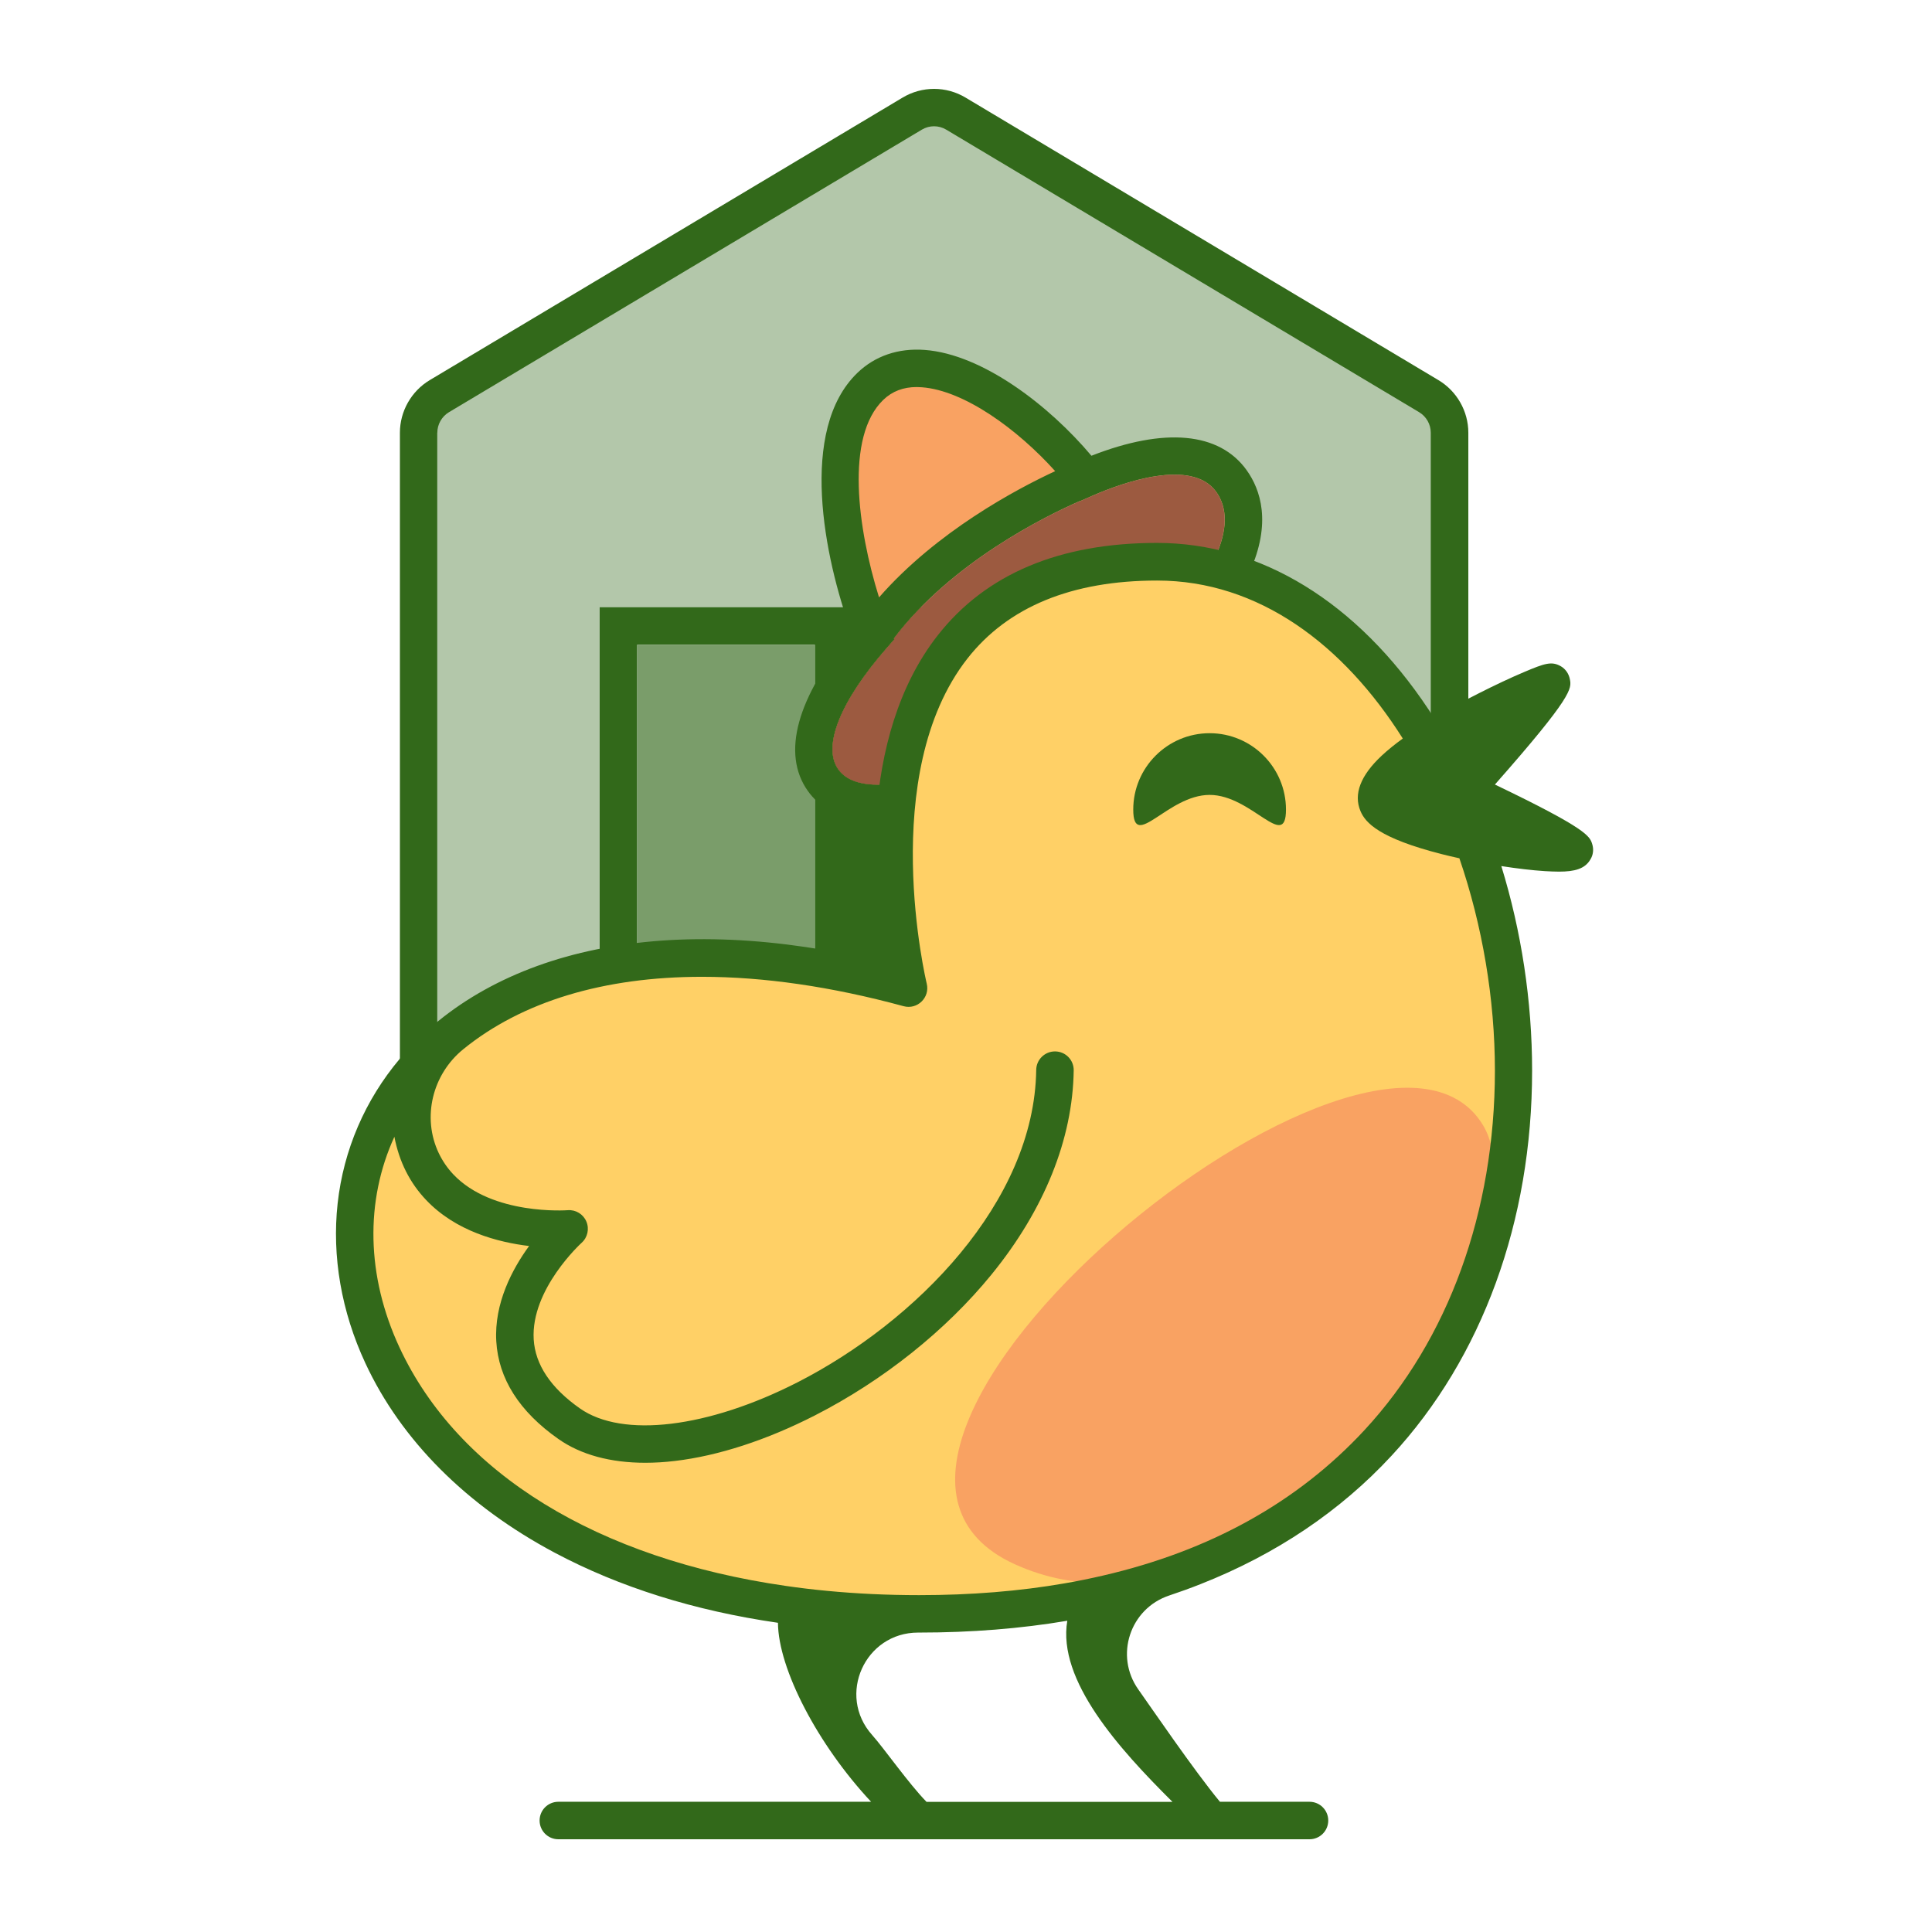 <svg width="500" height="500" viewBox="0 0 500 500" fill="none" xmlns="http://www.w3.org/2000/svg">
<path d="M369.8 102.528L247.391 29.404C243.918 27.327 239.577 27.327 236.104 29.404L113.714 102.528C110.373 104.528 108.354 108.115 108.354 111.984V297.984H375.16V111.984C375.16 108.115 373.122 104.528 369.8 102.528ZM210.886 293.152H164.905V166.856H210.886V293.152ZM318.59 293.152H272.628V166.856H318.59V293.152Z" fill="#B3C7AA"/>
<path d="M372.264 98.375L249.875 25.251C244.854 22.25 238.625 22.25 233.604 25.251L111.215 98.375C106.458 101.225 103.495 106.435 103.495 111.984V302.835H380.003V111.984C380.003 106.435 377.039 101.225 372.264 98.375ZM113.177 111.984C113.177 109.832 114.329 107.794 116.179 106.68L238.568 33.556C240.513 32.386 242.947 32.386 244.891 33.556L367.281 106.68C369.131 107.794 370.282 109.813 370.282 111.984V293.133H328.246V157.154H155.195V293.133H113.159V111.984H113.177ZM318.582 293.152H272.62V166.856H318.582V293.152ZM210.878 293.152H164.897V166.856H210.878V293.152Z" fill="#32691A"/>
<path d="M318.573 166.856H272.611V293.152H318.573V166.856Z" fill="#7A9D6A"/>
<path d="M210.903 166.856H164.923V293.152H210.903V166.856Z" fill="#7A9D6A"/>
<path d="M318.688 124.518C312.082 115.269 297.416 116.665 280.937 123.8C266.856 105.529 239.524 86.238 225.235 99.979C211.683 113.003 218.327 145.526 225.839 164.515C213.325 178.823 206.737 193.093 212.985 201.908C232.351 229.202 341.471 156.417 318.688 124.518ZM314.517 144.148C303.418 168.46 257.871 200.322 230.483 202.927C223.744 203.569 219.195 202.285 216.949 199.114C212.759 193.225 217.459 181.484 229.501 167.724L231.445 165.496L231.332 165.232C246.206 145.564 270.537 133.597 279.389 129.708L279.427 129.746L282.881 128.236C290.356 124.989 308.401 118.421 314.762 127.33C317.744 131.539 317.669 137.202 314.517 144.148Z" fill="#F9A262"/>
<path d="M322.646 121.705C315.586 111.833 301.392 110.531 282.46 117.949C271.587 105.019 254.316 91.674 239.31 90.561C232.477 90.051 226.455 92.108 221.906 96.487C206.579 111.229 213.28 144.337 220.321 163.553C206.202 180.484 202.2 195.037 209.071 204.701C211.77 208.495 217.093 212.742 227.437 212.742C228.683 212.742 230.023 212.667 231.42 212.535C245.577 211.194 265.113 202.738 283.667 189.903C302.826 176.652 317.285 161.438 323.363 148.131C329.195 135.296 326.194 126.67 322.646 121.705ZM230.476 202.908C223.737 203.55 219.189 202.266 216.942 199.095C212.752 193.206 217.452 181.465 229.494 167.705L231.439 165.478L231.344 165.214C246.218 145.545 270.549 133.578 279.401 129.69L279.439 129.727L282.894 128.217C290.368 124.971 308.413 118.421 314.774 127.311C317.776 131.521 317.7 137.183 314.548 144.13C303.43 168.46 257.883 200.303 230.476 202.908ZM238.574 100.225C249.54 101.037 263.339 111.097 273.078 121.932C262.923 126.651 242.386 137.58 227.494 154.606C221.944 136.825 218.698 113.004 228.607 103.471C230.91 101.263 233.761 100.168 237.234 100.168C237.668 100.168 238.121 100.187 238.574 100.225Z" fill="#32691A"/>
<path d="M314.524 144.148C303.425 168.46 257.878 200.322 230.49 202.927C223.751 203.569 219.202 202.285 216.956 199.114C212.766 193.225 217.466 181.484 229.508 167.724L231.452 165.496L231.339 165.232C246.213 145.564 270.544 133.597 279.396 129.708L279.434 129.746L282.888 128.236C290.363 124.989 308.408 118.421 314.769 127.33C317.751 131.539 317.676 137.202 314.524 144.148Z" fill="#9C5A40"/>
<path d="M299.429 145.356C408.908 145.356 456.361 417.675 237.857 417.675C37.738 417.675 49.497 205.23 235.082 255.684C235.082 255.684 207.92 145.356 299.429 145.356Z" fill="#FFD066"/>
<path d="M383.799 291.189C356.127 245.378 197.874 375.393 262.617 404.82C327.361 434.228 402.391 321.975 383.799 291.189Z" fill="#F9A262"/>
<path d="M412.061 218.443C411.438 216.442 410.853 214.535 386.881 203.04C407.097 180.125 406.738 178.2 406.285 175.803C406.021 174.387 405.171 173.122 403.907 172.405C401.566 171.084 399.792 171.65 394.413 173.934C390.977 175.387 386.881 177.313 382.898 179.332C379.331 181.126 375.197 183.353 371.12 185.788C370.648 185.052 370.176 184.316 369.685 183.579C351.206 155.813 326.272 140.505 299.43 140.505C274.213 140.505 255.129 148.546 242.69 164.421C221.795 191.092 225.91 232.052 228.817 249.059C201.126 242.396 176.097 241.282 154.315 245.718C132.966 250.078 115.393 259.875 103.464 274.012C94.479 284.677 88.911 297.607 87.382 311.424C85.872 325.127 88.345 339.435 94.555 352.78C103.841 372.77 120.792 389.72 143.556 401.838C160.355 410.766 179.703 416.844 201.334 419.977C201.41 431.888 211.64 451.556 225.438 466.298H144.499C141.819 466.298 139.648 468.469 139.648 471.149C139.648 473.829 141.819 476 144.499 476H338.899C341.58 476 343.75 473.829 343.75 471.149C343.75 468.469 341.58 466.298 338.899 466.298H315.72C309.151 458.389 297.599 441.458 294.598 437.23C288.407 428.49 292.427 416.297 302.583 412.918C305.357 411.993 308.075 411.011 310.737 409.954C330.217 402.272 346.846 391.098 360.153 376.714C383.597 351.402 396.508 316.011 396.508 277.07C396.508 259.082 393.733 240.98 388.542 224.143C392.581 224.766 396.47 225.238 399.811 225.445C401.132 225.521 402.34 225.578 403.454 225.578C407.569 225.578 410.173 224.841 411.57 222.463C412.325 221.274 412.495 219.802 412.061 218.443ZM303.432 466.317H239.783C235.14 461.56 228.798 452.481 225.702 449.008C216.51 438.721 223.834 422.488 237.632 422.507C237.726 422.507 237.82 422.507 237.915 422.507C251.373 422.507 264.171 421.487 276.213 419.449C273.609 434.889 289.615 452.594 303.432 466.317ZM353.094 370.146C335.86 388.738 313.228 401.328 285.5 407.746C282.253 408.501 278.95 409.18 275.553 409.766C263.831 411.804 251.26 412.823 237.877 412.823C229.666 412.823 221.701 412.446 214.018 411.71C210.394 411.37 206.826 410.936 203.316 410.426C154.881 403.442 118.621 381.471 103.388 348.722C94.781 330.205 94.479 310.763 102.067 294.19C103.294 300.627 106.05 306.12 110.316 310.593C117.979 318.653 128.87 321.503 136.93 322.466C132.551 328.468 127.87 337.302 128.436 347.118C129.003 356.801 134.401 365.314 144.518 372.411C150.313 376.488 157.995 378.564 166.999 378.564C169.453 378.564 172.02 378.413 174.682 378.092C185.875 376.771 198.408 372.694 210.885 366.314C228.552 357.291 244.805 344.324 256.602 329.846C270.268 313.066 277.629 294.794 277.874 277.014C277.912 274.333 275.779 272.144 273.099 272.106C273.08 272.106 273.061 272.106 273.024 272.106C270.381 272.106 268.21 274.239 268.172 276.881C267.701 311.178 236.839 342.172 206.468 357.707C183.232 369.58 161.11 372.241 150.087 364.502C142.536 359.198 138.516 353.177 138.12 346.627C137.346 333.64 150.407 321.749 150.521 321.636C152.068 320.258 152.56 318.03 151.748 316.124C150.936 314.217 148.992 313.028 146.916 313.198C146.727 313.217 127.417 314.595 117.319 303.93C115.79 302.307 114.525 300.476 113.544 298.418C109.146 289.151 111.92 278.033 119.867 271.559C135.118 259.157 156.334 252.796 181.665 252.796C197.596 252.796 215.132 255.307 233.857 260.403C237.424 261.366 240.708 258.157 239.84 254.571C239.708 254.023 226.91 200.36 250.373 170.423C260.868 157.04 277.403 150.245 299.468 150.245C325.762 150.245 347.714 166.837 363.041 191.13C361.04 192.583 359.209 194.055 357.624 195.528C352.093 200.681 350.243 205.532 352.093 209.911C353.358 212.931 356.907 216.914 373.121 221.047C374.593 221.425 376.122 221.783 377.689 222.123C383.653 239.545 386.881 258.534 386.881 277.108C386.862 313.594 374.876 346.646 353.094 370.146Z" fill="#32691A"/>
<path d="M313.046 189.752C302.155 189.752 293.284 198.623 293.284 209.514C293.284 220.406 302.155 205.72 313.046 205.72C323.938 205.72 332.809 220.406 332.809 209.514C332.809 198.623 323.957 189.752 313.046 189.752Z" fill="#32691A"/>
</svg>
